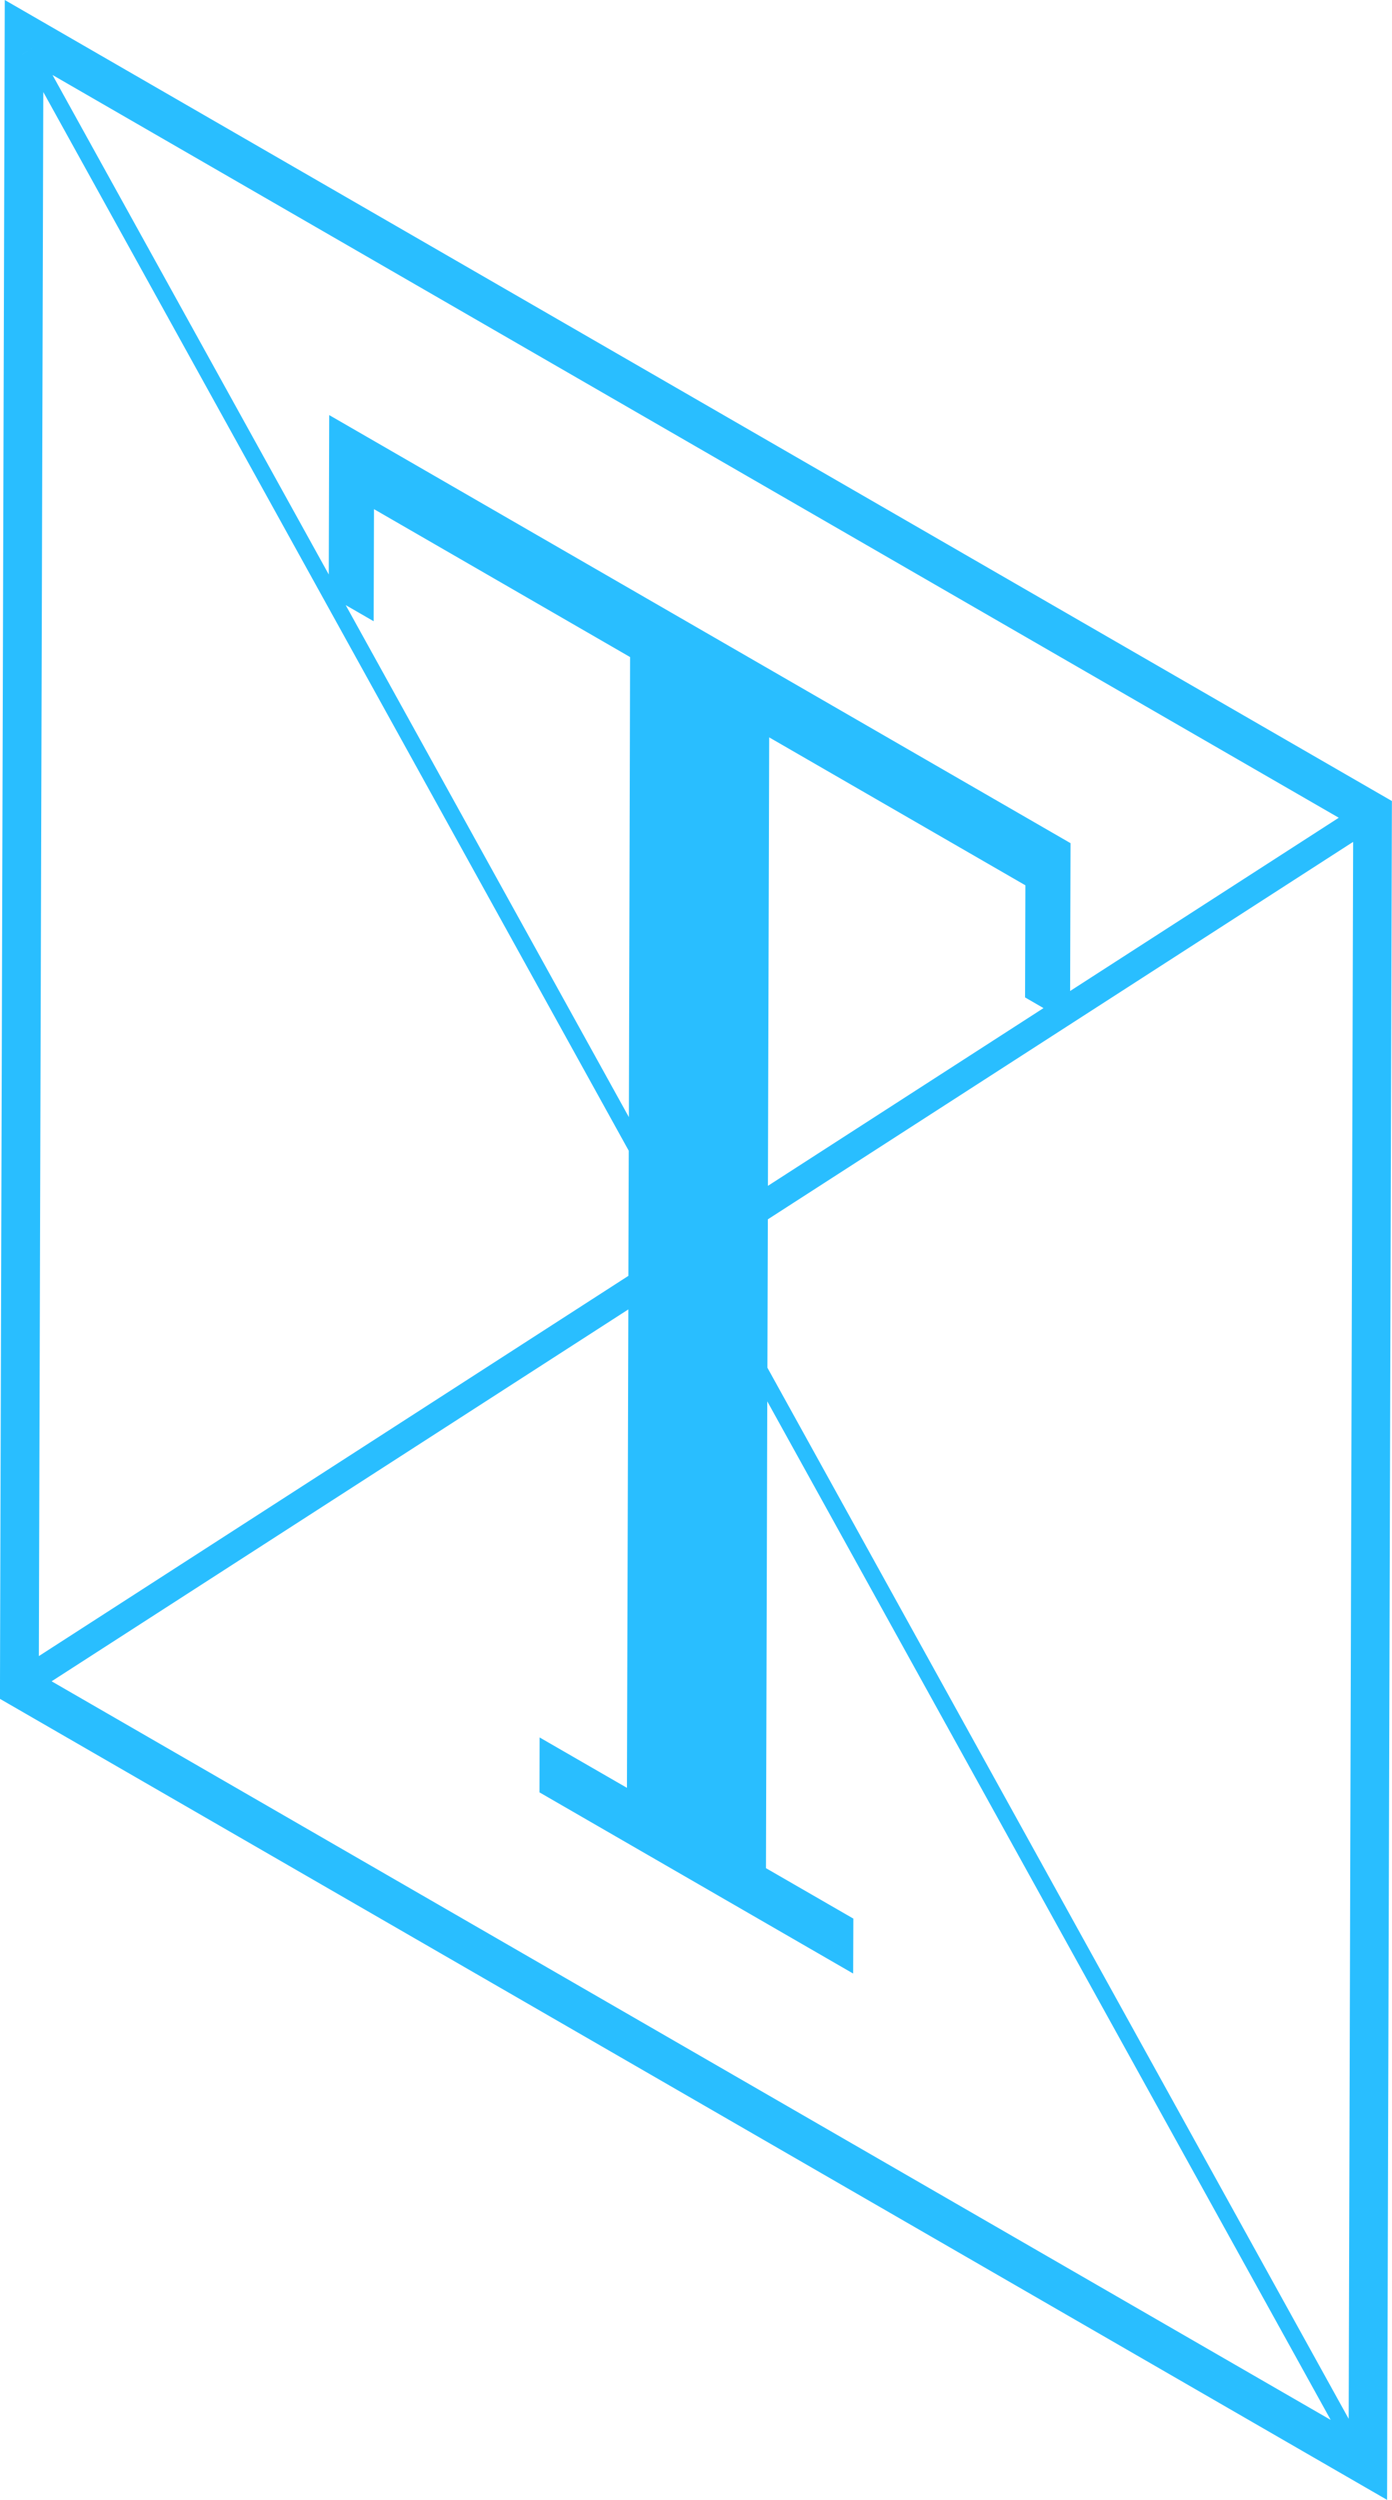 <svg xmlns="http://www.w3.org/2000/svg" width="86.72" height="155.708" viewBox="0 0 86.72 155.708"><defs><style>.a{fill:#29beff;mix-blend-mode:screen;isolation:isolate;}</style></defs><path class="a" d="M8494.558,1925.986l-.3,105.814,86.417,49.893.3-105.814Zm83.724,150.659-36.212-65.47.027-9.242,36.463-23.511Zm-44.843-81.078-17.642-31.892,1.742,1.006.021-6.983,15.955,9.214Zm25.831-6.791-17.168,11.071.079-27.933,15.96,9.214-.02,6.983Zm18.395-11.856-16.736,10.791.013-4.967.012-4.24-46.184-26.664-.028,9.928-17.211-31.112Zm-81.152-48.1-.854.553,1.3,2.346,36.472,65.941-.022,7.794-36.727,23.683.277-97.419-1.3-2.346Zm.964,101.887,35.929-23.164-.087,29.8-5.441-3.139-.008,3.421,19.542,11.285.012-3.422-5.444-3.141.082-29.076,35.1,63.442Z" transform="translate(-8494.261 -1925.986)"/></svg>